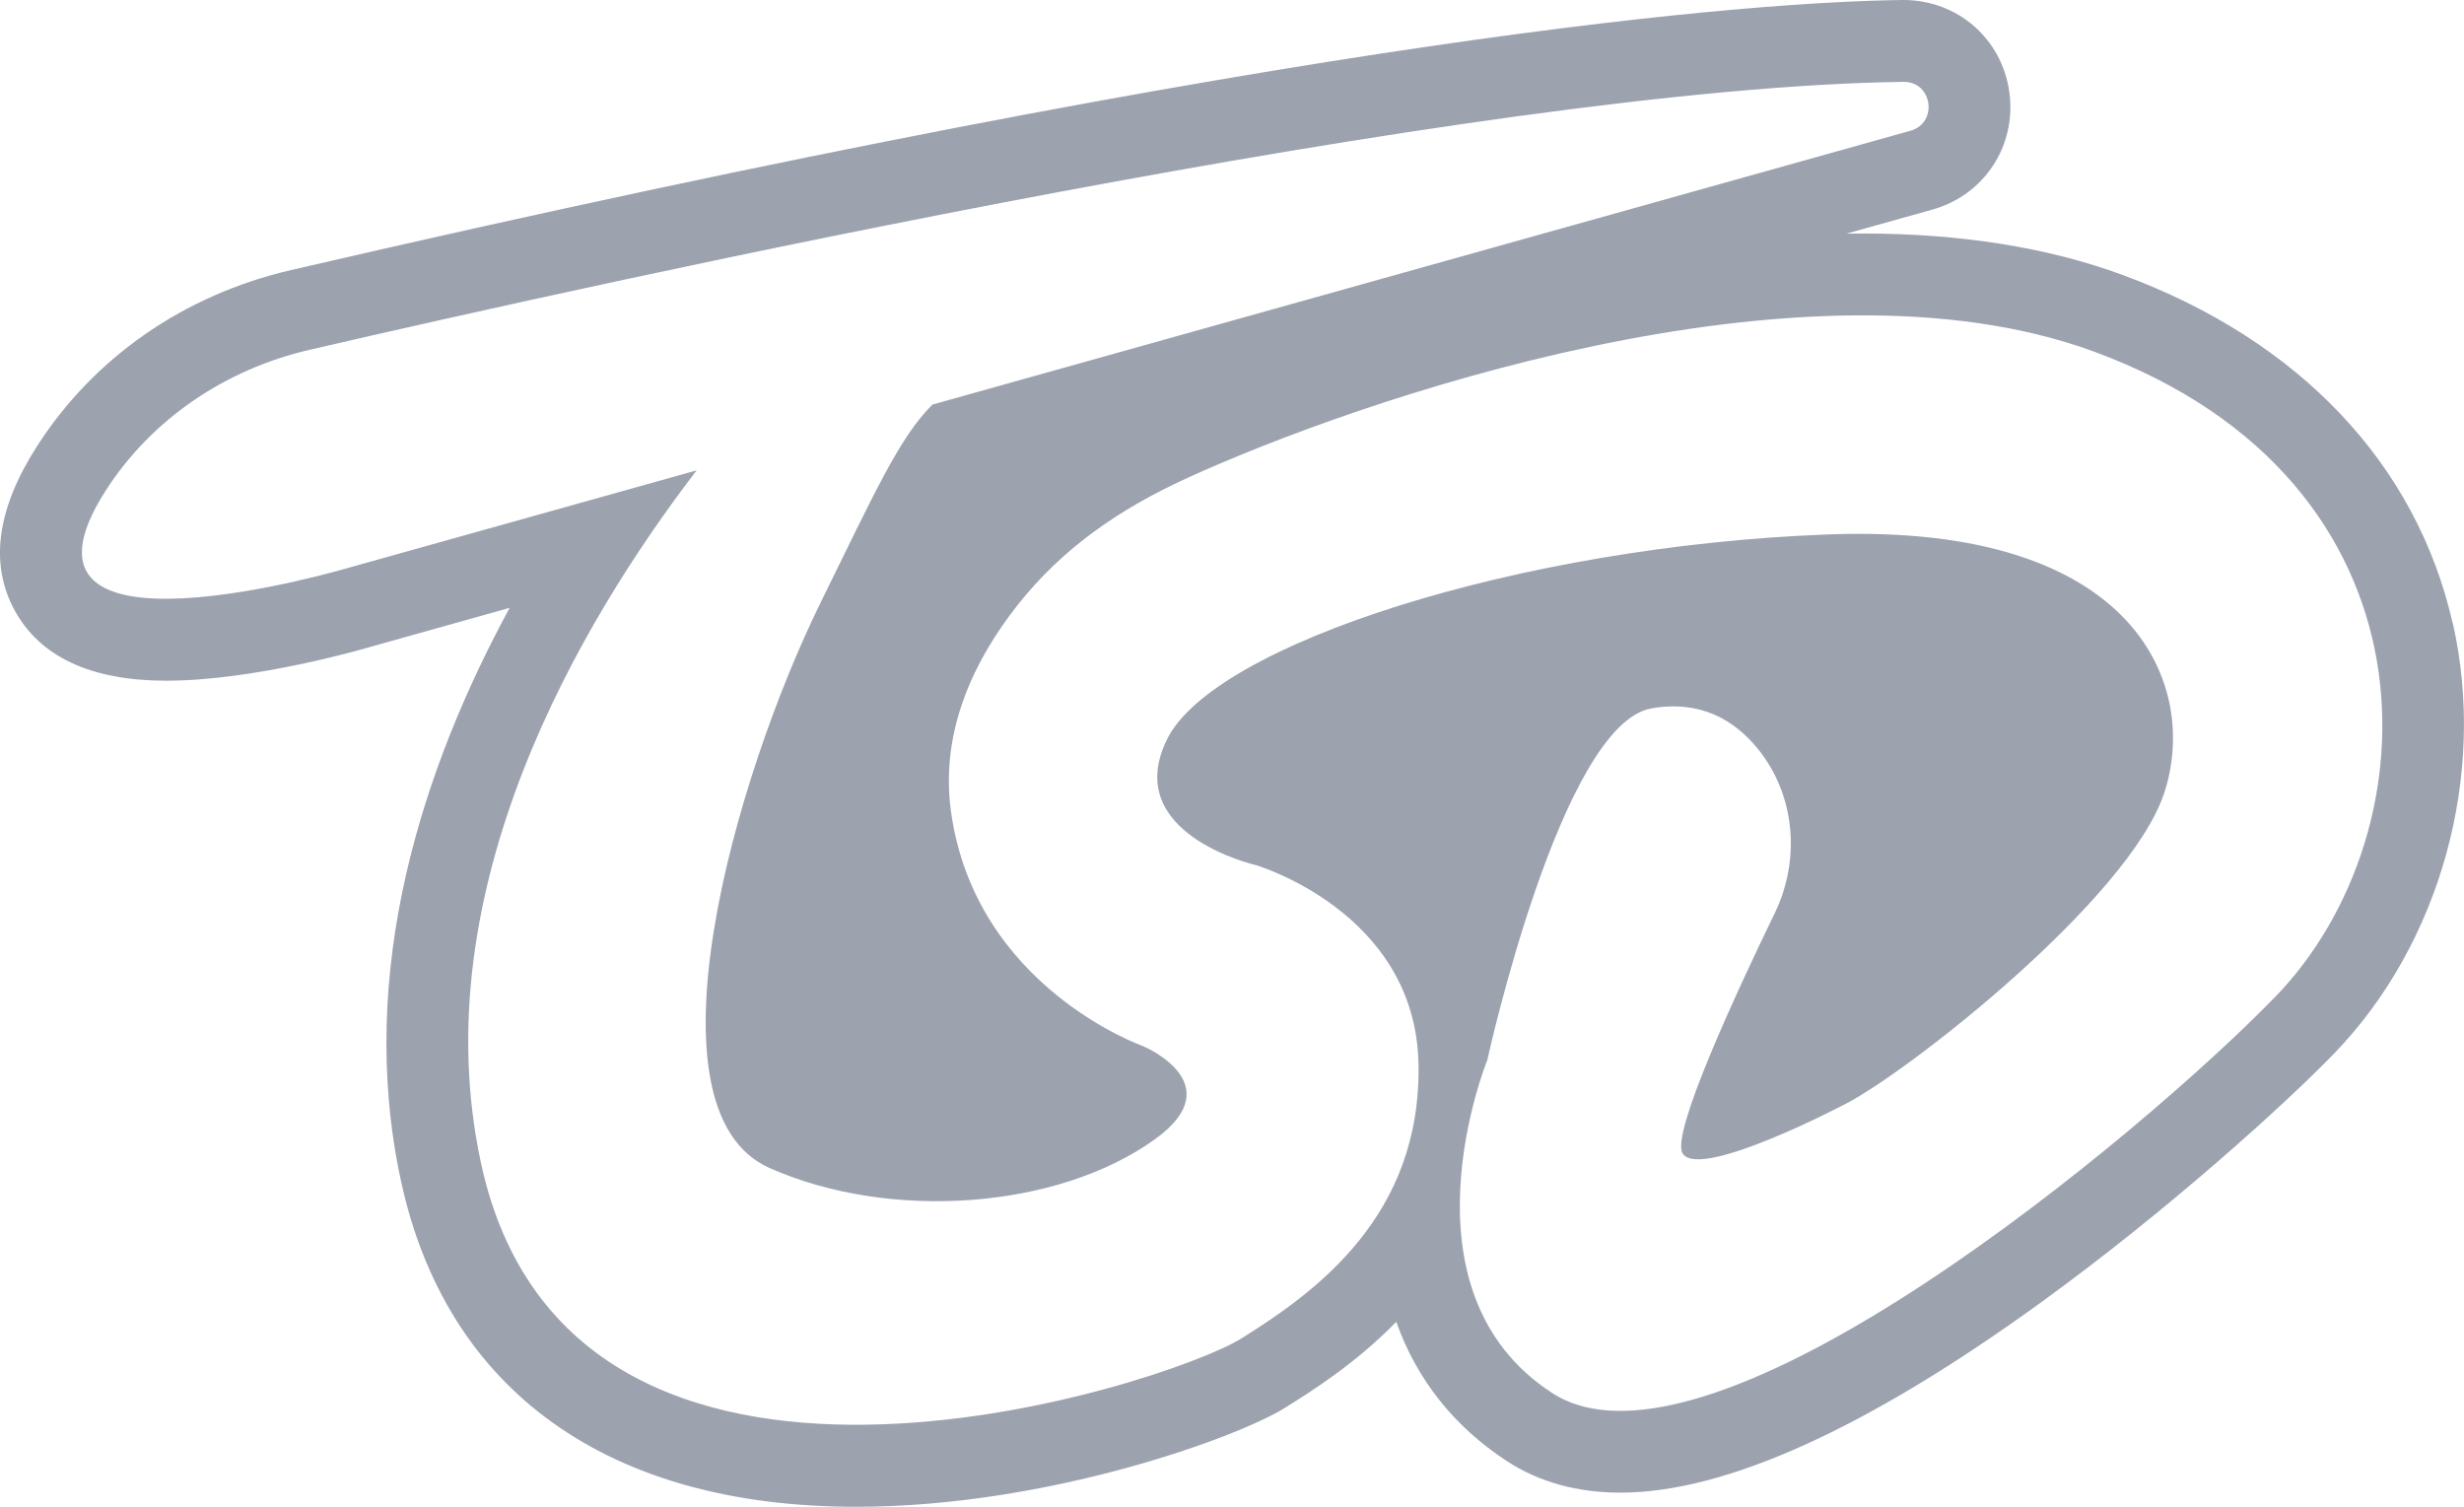 <?xml version="1.0" encoding="UTF-8"?><svg id="Layer_2" xmlns="http://www.w3.org/2000/svg" viewBox="0 0 271.52 166.04"><defs><style>.cls-1{fill:#9ca3af;stroke-width:0px;}</style></defs><g id="Layer_2-2"><g id="Layer_2-2"><path class="cls-1" d="M270.27,68.66c-4-17.55-16.9-31.17-36.34-38.35-8.23-3.04-17.87-4.58-28.68-4.58-.59,0-1.17,0-1.76.01l9.44-2.64c5.73-1.6,9.3-7.05,8.49-12.94-.81-5.89-5.7-10.16-11.68-10.16h-.11c-15.65.2-64.28,3.51-177.56,29.76-11.79,2.73-21.75,9.64-28.03,19.47-4.4,6.87-5.21,12.94-2.42,18.04,2.81,5.13,8.43,7.74,16.7,7.74,9.7,0,21.76-3.5,22.75-3.8l15.09-4.23c-9.46,17.42-16.98,39.91-11.99,63.09,5,23.19,22.82,35.97,50.16,35.97,21.23,0,42.11-7.69,47.24-10.89,2.94-1.84,7.76-4.85,12.29-9.49,2.26,6.36,6.38,11.56,12.23,15.37,3.52,2.29,7.72,3.45,12.48,3.45,11.54,0,27.11-7.04,46.28-20.92,14.16-10.26,27.11-22.04,32.35-27.46,11.75-12.14,16.88-30.76,13.08-47.46v.02ZM250.72,109.84c-14.33,14.8-62.29,54.99-79.71,43.64-17.43-11.35-7.11-36.69-7.11-36.69,0,0,8.11-36.98,18.08-38.73,5.41-.95,9.14,1.3,11.68,4.4,4.18,5.1,4.78,12.25,1.9,18.18-4.32,8.91-11.45,24.31-10.15,26.45,1.84,3.04,17.93-5.43,17.93-5.43,7.01-3.59,31.17-22.54,35.11-34.17,3.93-11.63-2.72-29.88-36.99-28.6-34.1,1.27-67.73,12.14-72.86,22.58-5.13,10.43,9.75,13.85,9.75,13.85,0,0,17.62,5.13,17.96,21.89.34,16.76-11.29,25.14-19.5,30.27-8.21,5.13-73.89,26.68-83.81-19.33-6.5-30.16,10.96-59.61,23.77-76.32l-38.16,10.68S-1.39,74.43,11.63,54.09c5.09-7.95,13.27-13.41,22.47-15.54,32.82-7.6,128.76-28.92,175.65-29.53,3.21-.04,3.85,4.53.76,5.39l-107.76,30.17c-3.64,3.61-6.37,9.72-12.3,21.77-9.55,19.42-19.96,56.02-5.64,62.36,13.3,5.89,31.75,4.54,42.47-3.18,8.55-6.16-1.36-10.27-1.36-10.27,0,0-18.52-6.52-21.14-25.94-1.21-9,2.76-16.84,7.38-22.68,4.89-6.18,11.1-10.51,18.65-13.96,18.37-8.4,67.88-25.78,100.01-13.91,38.64,14.28,37.64,52.76,19.9,71.08h0Z"/></g></g></svg>